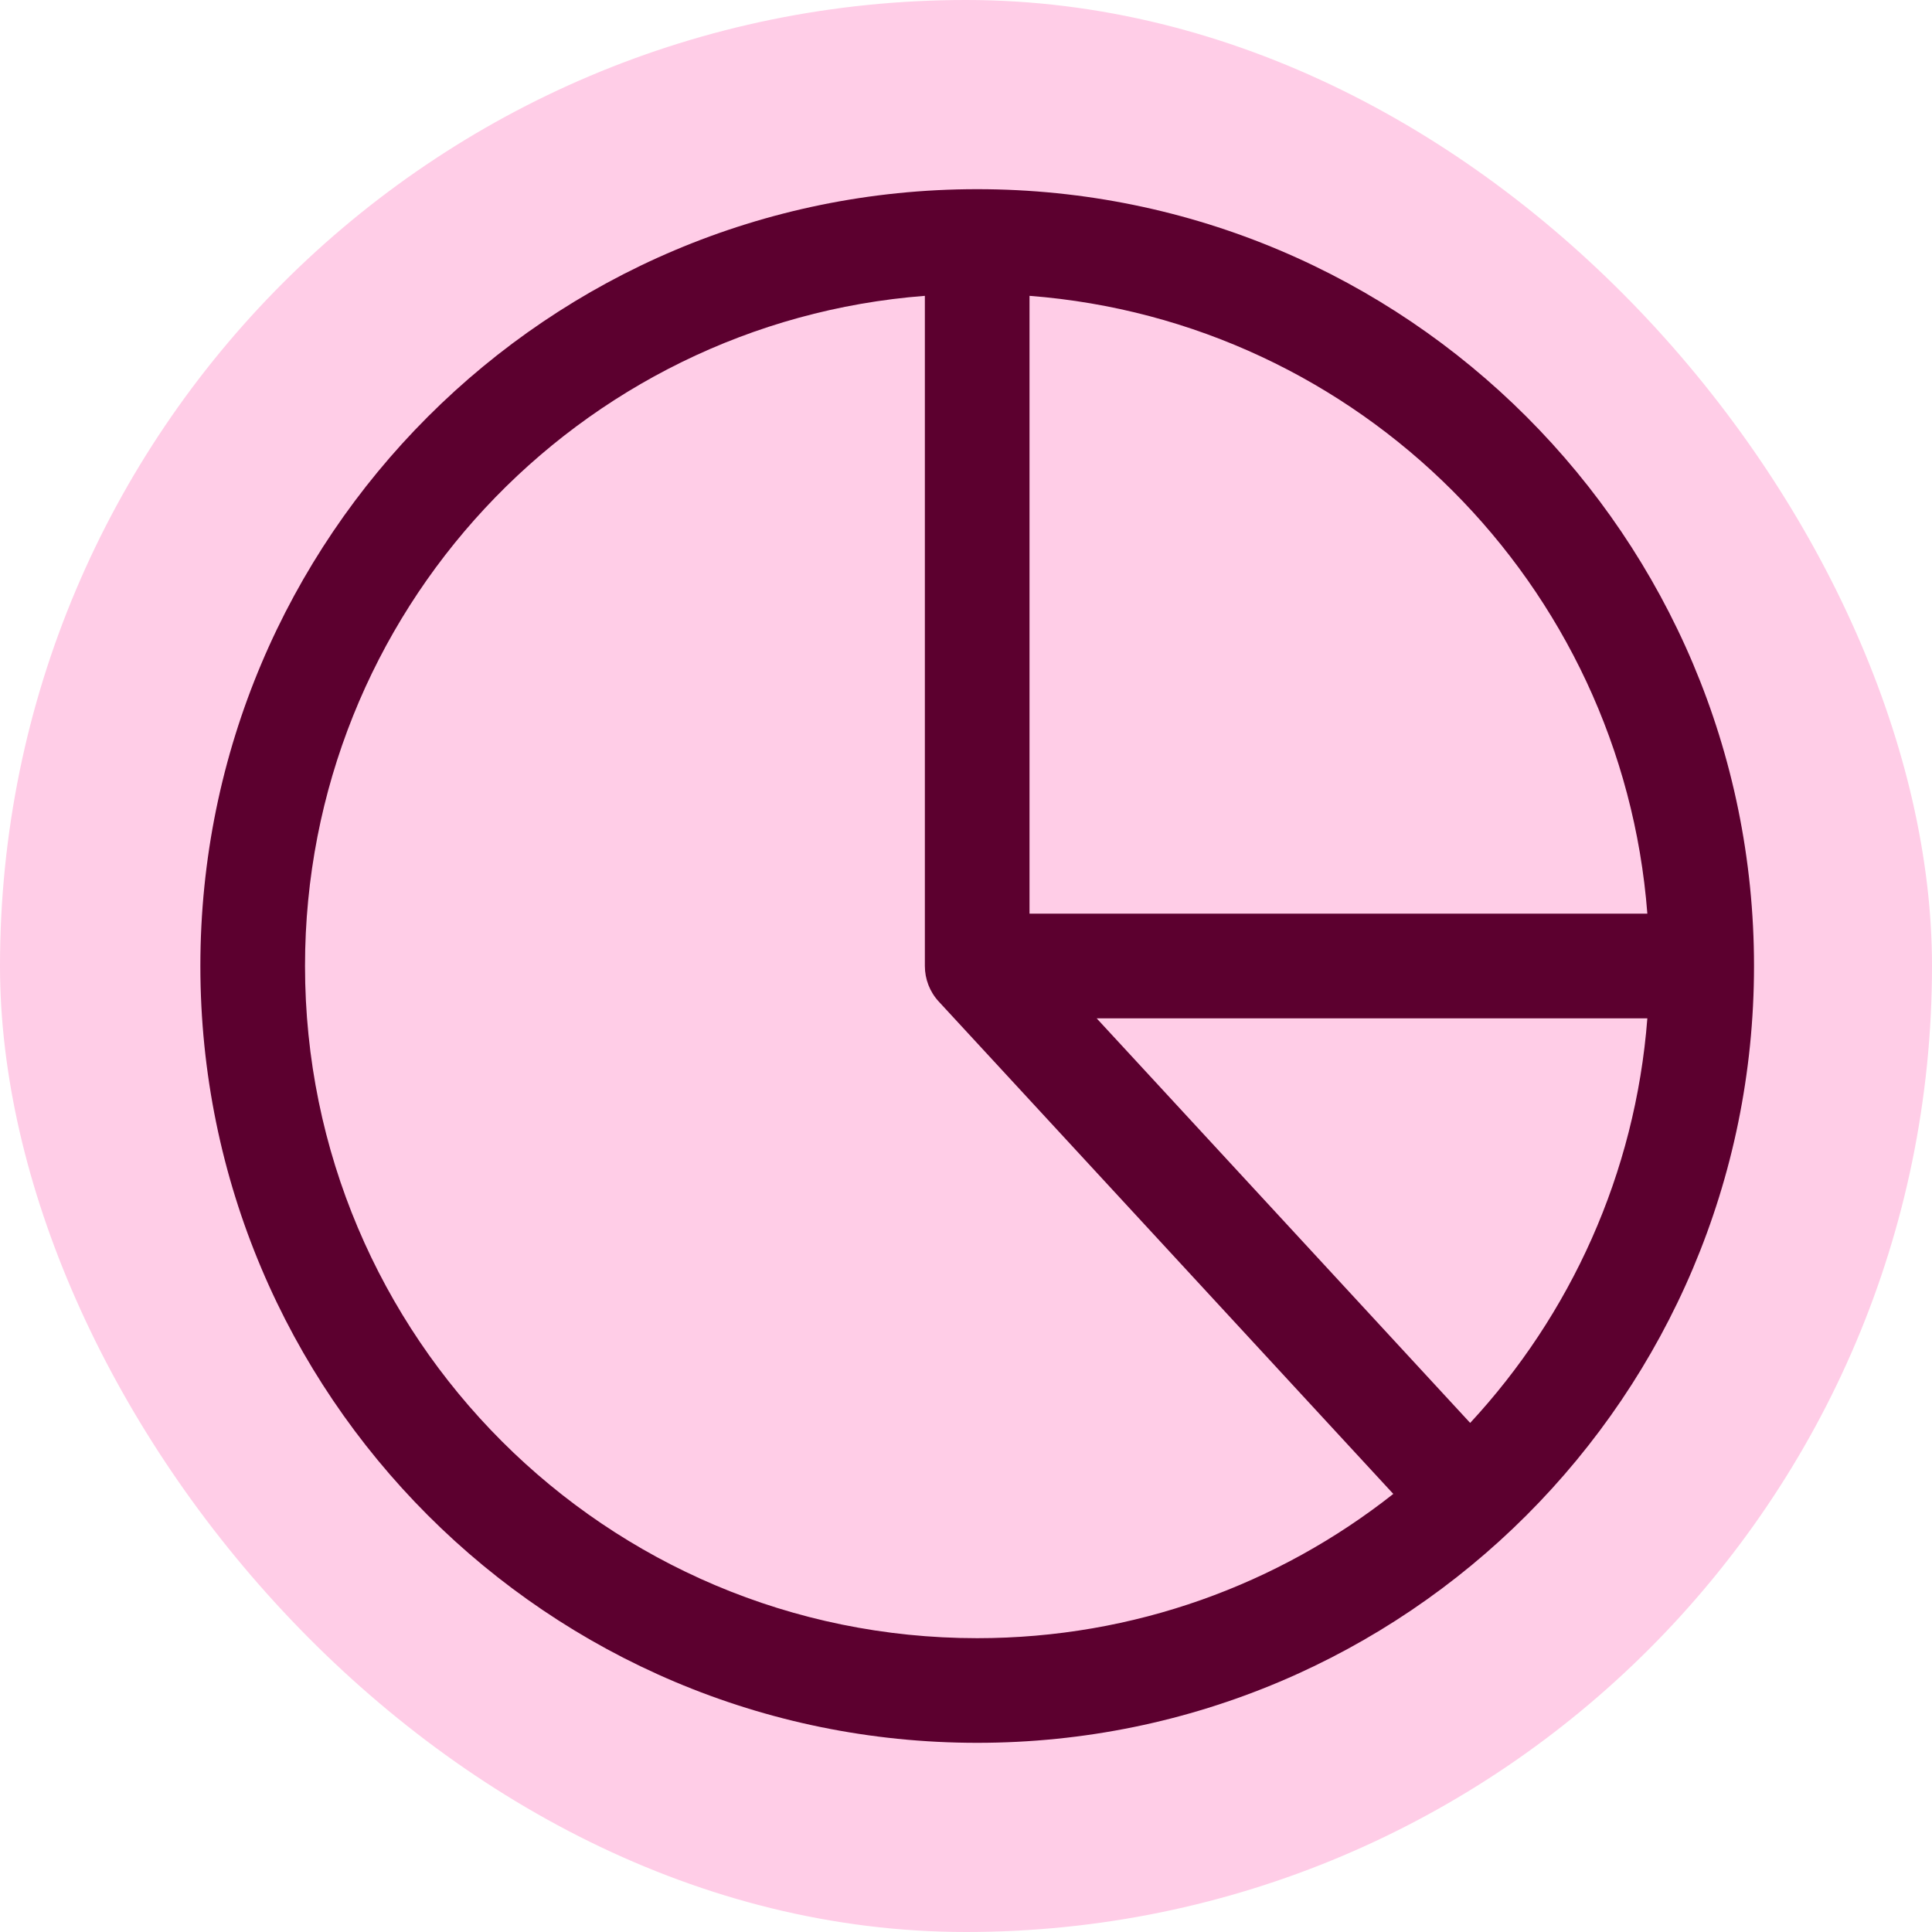<svg width="24" height="24" viewBox="0 0 24 24" fill="none" xmlns="http://www.w3.org/2000/svg">
<rect width="24" height="24" rx="12" fill="#FFCDE7"/>
<path fill-rule="evenodd" clip-rule="evenodd" d="M11.489 3.675C7.181 4.007 3.789 7.607 3.789 12C3.789 16.612 7.527 20.35 12.139 20.35C14.091 20.35 15.886 19.68 17.308 18.558L11.661 12.441C11.55 12.321 11.489 12.163 11.489 12V3.675ZM12.789 3.675V11.35H20.464C20.149 7.257 16.882 3.99 12.789 3.675ZM20.464 12.65H13.623L18.263 17.676C19.506 16.335 20.315 14.585 20.464 12.65ZM2.489 12C2.489 6.67 6.809 2.35 12.139 2.35C17.468 2.35 21.789 6.67 21.789 12C21.789 17.33 17.468 21.65 12.139 21.65C6.809 21.65 2.489 17.33 2.489 12Z" fill="#5C002F"/>
</svg>
